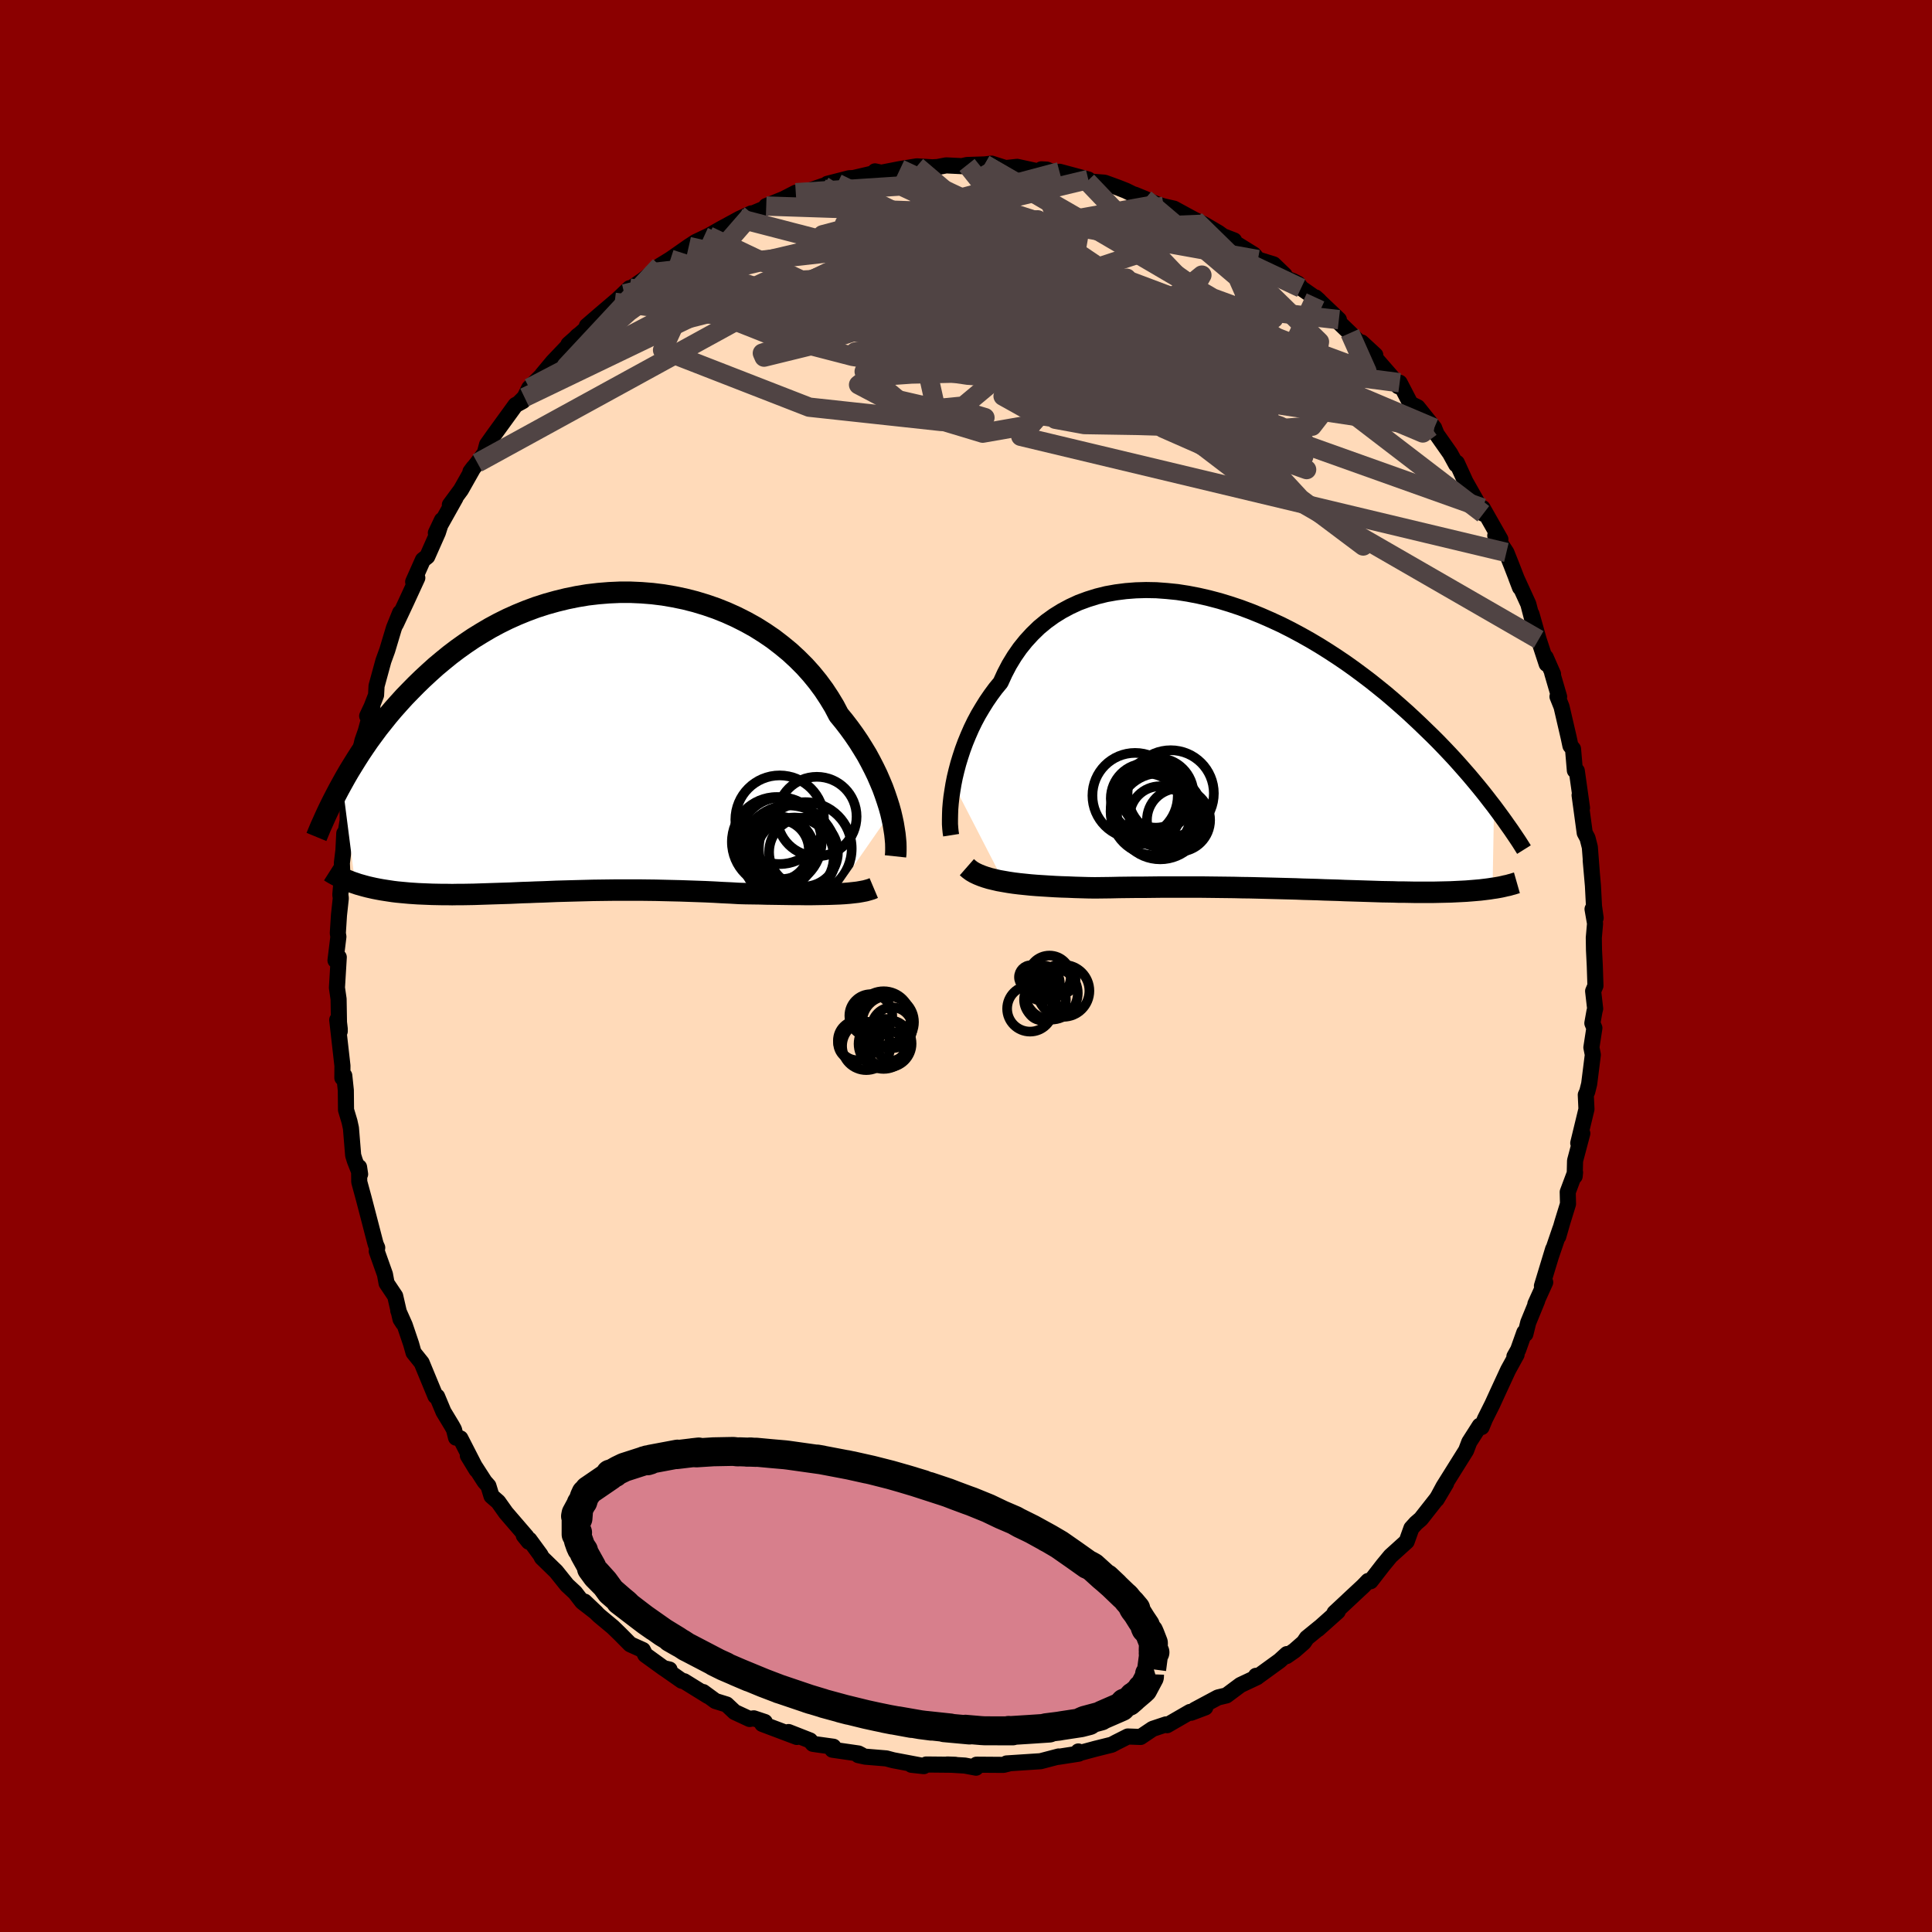 
  <svg viewBox="-100 -100 200 200" xmlns="http://www.w3.org/2000/svg" width="500" height="500" id="face-svg">
    <defs>
      <clipPath id="leftEyeClipPath">
        <polyline points="32.04,7.3 31.87,6.69 31.67,6.06 31.45,5.41 31.21,4.75 30.93,4.08 30.63,3.39 30.3,2.71 29.94,2.01 29.56,1.31 29.14,0.62 28.7,-0.08 28.23,-0.77 27.73,-1.46 27.2,-2.15 26.65,-2.82 26.19,-3.7 25.67,-4.56 25.11,-5.41 24.49,-6.25 23.83,-7.06 23.13,-7.84 22.37,-8.6 21.58,-9.33 20.74,-10.02 19.87,-10.69 18.96,-11.31 18.02,-11.9 17.05,-12.44 16.04,-12.95 15.02,-13.41 13.97,-13.83 12.9,-14.2 11.81,-14.53 10.71,-14.81 9.6,-15.04 8.49,-15.23 7.36,-15.37 6.24,-15.46 5.11,-15.51 3.99,-15.51 2.87,-15.46 1.76,-15.37 0.65,-15.24 -0.43,-15.06 -1.51,-14.84 -2.57,-14.58 -3.61,-14.29 -4.64,-13.96 -5.64,-13.59 -6.62,-13.19 -7.58,-12.76 -8.51,-12.3 -9.42,-11.81 -10.3,-11.29 -11.16,-10.76 -11.99,-10.2 -12.79,-9.63 -13.57,-9.04 -14.32,-8.43 -15.05,-7.82 -15.75,-7.19 -16.43,-6.56 -17.08,-5.93 -17.71,-5.29 -18.32,-4.66 -18.9,-4.02 -19.47,-3.38 -20.01,-2.74 -20.53,-2.09 -21.04,-1.45 -21.52,-0.8 -21.99,-0.16 -22.43,0.48 -22.86,1.12 -23.27,1.76 -23.66,2.39 -24.04,3.01 -24.4,3.63 -24.74,4.24 -23.41,14.61 -23.09,14.72 -22.77,14.81 -22.45,14.9 -22.11,14.99 -21.76,15.07 -21.4,15.15 -21.04,15.22 -20.66,15.29 -20.28,15.35 -19.89,15.41 -19.49,15.47 -19.08,15.52 -18.66,15.56 -18.23,15.6 -17.79,15.64 -17.35,15.67 -16.89,15.7 -16.42,15.72 -15.93,15.74 -15.44,15.76 -14.94,15.77 -14.42,15.78 -13.9,15.78 -13.36,15.79 -12.81,15.78 -12.25,15.78 -11.68,15.77 -11.1,15.76 -10.51,15.74 -9.9,15.72 -9.29,15.7 -8.66,15.68 -8.03,15.66 -7.38,15.64 -6.72,15.61 -6.06,15.58 -5.38,15.56 -4.69,15.53 -3.99,15.51 -3.27,15.48 -2.55,15.45 -1.82,15.43 -1.08,15.41 -0.33,15.39 0.44,15.37 1.21,15.35 1.99,15.34 2.78,15.33 3.58,15.32 4.39,15.32 5.21,15.32 6.03,15.32 6.86,15.33 7.7,15.34 8.55,15.36 9.4,15.38 10.26,15.4 11.12,15.43 11.99,15.46 12.85,15.49 13.72,15.53 14.6,15.58 15.47,15.62 16.33,15.67 17.05,15.69 17.76,15.7 18.47,15.71 19.17,15.73 19.87,15.74 20.55,15.75 21.23,15.76 21.9,15.77 22.55,15.77 23.2,15.78 23.83,15.78 24.44,15.77 25.04,15.76 25.62,15.75 26.18,15.73" />
      </clipPath>
      <clipPath id="rightEyeClipPath">
        <polyline points="-30.95,4.21 -30.81,3.51 -30.64,2.8 -30.45,2.08 -30.23,1.36 -29.99,0.63 -29.72,-0.1 -29.42,-0.83 -29.1,-1.56 -28.75,-2.28 -28.37,-2.99 -27.96,-3.68 -27.53,-4.37 -27.07,-5.04 -26.59,-5.69 -26.07,-6.32 -25.64,-7.26 -25.17,-8.16 -24.64,-9.03 -24.07,-9.85 -23.45,-10.62 -22.79,-11.34 -22.09,-12.02 -21.34,-12.64 -20.55,-13.21 -19.73,-13.72 -18.87,-14.18 -17.98,-14.59 -17.06,-14.93 -16.1,-15.23 -15.13,-15.47 -14.12,-15.65 -13.1,-15.78 -12.06,-15.86 -11.01,-15.89 -9.94,-15.87 -8.86,-15.79 -7.77,-15.68 -6.68,-15.51 -5.59,-15.3 -4.5,-15.05 -3.4,-14.76 -2.32,-14.43 -1.24,-14.07 -0.17,-13.67 0.89,-13.24 1.94,-12.78 2.98,-12.3 3.99,-11.79 5,-11.25 5.98,-10.7 6.94,-10.13 7.88,-9.54 8.8,-8.94 9.7,-8.33 10.57,-7.71 11.42,-7.08 12.25,-6.45 13.05,-5.81 13.83,-5.18 14.58,-4.54 15.31,-3.9 16.02,-3.27 16.7,-2.64 17.36,-2.02 18,-1.4 18.63,-0.79 19.23,-0.19 19.81,0.41 20.37,1 20.92,1.59 21.44,2.17 21.95,2.75 22.44,3.31 22.91,3.87 23.36,4.41 23.8,4.95 24.22,5.48 24.62,6 25.01,6.5 24.86,14.99 24.55,15.04 24.24,15.08 23.91,15.12 23.58,15.16 23.23,15.19 22.88,15.22 22.51,15.25 22.13,15.28 21.75,15.3 21.35,15.32 20.94,15.34 20.53,15.36 20.1,15.37 19.66,15.38 19.21,15.39 18.75,15.4 18.27,15.4 17.78,15.4 17.28,15.4 16.76,15.4 16.23,15.39 15.69,15.38 15.14,15.38 14.57,15.36 13.99,15.35 13.39,15.34 12.78,15.32 12.16,15.3 11.53,15.28 10.88,15.26 10.22,15.24 9.55,15.22 8.86,15.19 8.16,15.17 7.45,15.15 6.73,15.12 6,15.1 5.25,15.08 4.5,15.05 3.73,15.03 2.95,15.01 2.17,14.99 1.37,14.97 0.57,14.95 -0.24,14.93 -1.06,14.92 -1.89,14.9 -2.72,14.89 -3.56,14.88 -4.4,14.87 -5.25,14.86 -6.1,14.86 -6.96,14.86 -7.81,14.86 -8.67,14.86 -9.53,14.86 -10.39,14.87 -11.25,14.88 -12.1,14.88 -12.96,14.89 -13.8,14.9 -14.65,14.92 -15.48,14.93 -16.31,14.94 -17.01,14.93 -17.71,14.91 -18.4,14.89 -19.09,14.86 -19.76,14.84 -20.42,14.81 -21.08,14.77 -21.72,14.73 -22.34,14.69 -22.96,14.64 -23.55,14.58 -24.13,14.52 -24.7,14.45 -25.24,14.37 -25.76,14.28" />
      </clipPath>
      <filter id="fuzzy">
        <feTurbulence id="turbulence" baseFrequency="0.05" numOctaves="3" type="noise" result="noise" />
        <feDisplacementMap in="SourceGraphic" in2="noise" scale="2" />
      </filter>
      <linearGradient id="rainbowGradient" x1="0%" y1="0%" x2="100%" y2="0%">
        <stop offset="0%" style="stop-color: rgb(80, 68, 68); stop-opacity: 1" />
        <stop offset="50%" style="stop-color: rgb(255, 215, 0); stop-opacity: 1" />
        <stop offset="100%" style="stop-color: rgb(64, 224, 208); stop-opacity: 1" />
      </linearGradient>
    </defs>
    <rect x="-100" y="-100" width="100%" height="100%" fill="rgb(139, 0, 0)" />
    <polyline id="faceContour" points="65.09,-0.06 65.16,2.04 64.92,2.6 65.13,4.42 65.06,4.69 64.84,5.92 65.05,6.42 64.74,8.43 64.89,9.19 64.51,12.21 64.31,13.01 64.16,13.34 64.23,14.82 63.38,18.33 63.8,17.33 63.05,20.16 63.01,21.76 63.05,21.37 62.29,23.4 62.32,24.63 61.74,26.51 61.31,28.01 61.53,27.19 60.55,30.06 60.78,29.3 59.62,33.12 59.96,32.74 58.94,34.99 59.13,34.64 58.2,36.91 57.91,38.09 57.8,37.93 57.16,39.73 56.77,40.42 57,40.22 56.12,41.82 55.02,44.2 54.49,45.36 53.72,46.9 53.38,47.73 53.18,47.59 52.51,48.64 52.1,49.28 51.77,50.15 49.43,53.89 48.72,55.21 49.7,53.56 48.74,55.14 47.09,57.24 46.59,57.67 46.11,58.2 45.62,59.57 43.95,61.08 43.19,62 41.88,63.69 41.63,63.66 41.12,64.19 39.54,65.66 40.05,65.19 38.15,66.96 38.48,66.82 36.44,68.64 36.63,68.46 35.28,69.56 34.97,70.02 34,70.87 33.18,71.44 33.22,71.23 32.46,71.92 30.13,73.61 30.02,73.48 30.13,73.62 28.41,74.43 26.96,75.51 26.08,75.72 23.69,77 24.77,76.75 23.31,77.3 23.19,77.22 20.82,78.59 20.7,78.51 19.32,78.97 18.07,79.81 16.75,79.76 15.54,80.37 15.09,80.61 13.25,81.07 13.56,80.99 11.43,81.56 11.63,81.31 11.67,81.54 9.54,81.87 9.59,81.83 7.72,82.32 4.2,82.55 4.36,82.58 3.88,82.7 2.5,82.69 1.09,82.68 1.04,82.99 -0.12,82.77 -1.94,82.66 -1.1,82.69 -4.12,82.66 -4.37,82.83 -5.65,82.69 -4.47,82.8 -7.54,82.22 -8.25,82.03 -10.42,81.85 -11.15,81.69 -10.82,81.68 -11.13,81.52 -13.83,81.13 -13.73,80.82 -15.46,80.58 -15.85,80.52 -16.15,80.17 -18.37,79.3 -17.51,79.81 -21.09,78.46 -20.83,78.26 -21.97,77.88 -22.4,77.95 -23.95,77.23 -24.78,76.45 -25.94,76.09 -27.21,75.16 -26.71,75.57 -29.18,74.04 -29.42,73.99 -31.28,72.69 -30.69,72.83 -31.28,72.7 -33.2,71.31 -33.45,70.81 -34.76,70.22 -35.8,69.17 -36.55,68.44 -37.98,67.25 -39.48,65.8 -38.27,66.95 -39.73,65.82 -40.47,64.86 -41.3,64.09 -42.43,62.68 -43.9,61.25 -44.05,60.96 -45.2,59.39 -45.26,59.6 -45.78,58.95 -45.51,59.06 -47.62,56.61 -48.43,55.47 -49.12,54.87 -49.44,53.82 -49.83,53.38 -51.57,50.68 -50.67,52.16 -52.34,48.9 -52.79,48.83 -53,47.99 -53.22,47.59 -54.09,46.15 -54.75,44.57 -54.92,44.53 -56.35,41.07 -57.19,40.02 -57.44,39.13 -58.1,37.18 -58.77,35.68 -58.27,36.98 -58.54,36.56 -59.09,34.17 -59.98,32.84 -60.15,31.92 -61,29.53 -60.95,29.16 -61.09,28.85 -61.17,28.58 -61.86,25.92 -62.35,24.04 -62.81,22.35 -62.83,20.82 -62.72,21.55 -63.27,20.15 -63.44,19.6 -63.67,16.79 -63.82,16.1 -64.18,14.9 -64.2,12.87 -64.36,11.35 -64.56,11.58 -64.55,10.33 -65.09,5.58 -64.83,6.76 -64.83,6.51 -64.91,5.83 -64.95,3.42 -65.12,2.25 -64.93,-0.91 -65.27,-0.58 -64.97,-3.03 -65.03,-3.39 -64.91,-5.27 -64.72,-7.02 -64.77,-7.38 -64.57,-9.69 -64.61,-10.65 -64.45,-11.96 -64.36,-13.73 -64.38,-12.84 -64.01,-15.06 -64.01,-16.15 -63.65,-17.76 -63.1,-19.43 -62.69,-22.24 -62.88,-21.6 -62.48,-23.33 -62.14,-24.3 -61.45,-26.86 -61.99,-25.88 -61.54,-26.83 -61.07,-28.04 -61.02,-28.99 -60.31,-31.59 -59.91,-32.69 -59.22,-34.99 -58.58,-36.57 -59.02,-35.4 -57.96,-37.66 -56.8,-40.18 -57.23,-39.77 -56.22,-42.04 -55.77,-42.39 -54.67,-44.87 -54.37,-45.81 -54.25,-46.16 -54.88,-44.83 -52.85,-48.45 -53.43,-47.74 -52.28,-49.3 -50.98,-51.6 -51.3,-51.17 -50.58,-52.08 -49.81,-53.11 -49.58,-53.98 -48.9,-54.94 -46.63,-58.07 -45.88,-58.48 -46.26,-58.3 -45.7,-58.86 -45.21,-59.84 -43.22,-61.83 -43.87,-61.22 -42.77,-62.54 -40.22,-65.22 -39.91,-65.45 -41.15,-64.36 -37.78,-67.34 -39.25,-66.26 -37.93,-67.4 -35.37,-69.58 -34.82,-70.17 -36.37,-68.7 -35.18,-69.81 -33.45,-71 -32.44,-71.79 -31.68,-72.49 -30.59,-73.16 -29.93,-73.62 -28.7,-74.48 -27.98,-74.95 -25.81,-75.98 -26.66,-75.57 -25.4,-76.29 -23.43,-77.36 -22.22,-77.91 -22.15,-77.87 -20.15,-78.71 -20.68,-78.67 -18.88,-79.4 -17.62,-80.05 -16.67,-80.11 -14.78,-80.76 -15.04,-80.58 -13.32,-81.01 -14.35,-80.97 -12.09,-81.55 -11.65,-81.57 -9.04,-82.18 -9.42,-82.26 -8.93,-82.09 -6.82,-82.5 -5.09,-82.78 -3.49,-82.68 -4.31,-82.58 -4.07,-82.65 -2.94,-82.71 -2.05,-82.88 -0.42,-82.8 0.11,-82.92 1.93,-82.98 2.65,-83.06 4.1,-82.6 5.29,-82.73 7.63,-82.22 7.8,-82.47 8.37,-82.44 9.26,-82.06 9.68,-82.22 12.66,-81.42 11.18,-81.59 12.54,-81.23 14.34,-81.09 15.74,-80.58 16.55,-80.26 17.75,-79.67 17.47,-79.85 18.54,-79.41 19.8,-78.84 20.46,-78.64 21.53,-78.4 23.22,-77.48 23.71,-77.22 24.61,-76.79 26.13,-75.9 26.61,-75.55 27.75,-75.11 27.62,-74.99 29.78,-73.65 30.22,-73.13 31.84,-72.63 32.98,-71.53 33.05,-71.21 33.86,-70.9 34.36,-70.64 34.69,-70.18 36.55,-68.88 36.18,-69.21 38.6,-66.91 38.18,-67.03 39.75,-65.52 41.29,-63.97 42.37,-63.24 40.95,-64.55 44.22,-60.8 42.97,-62.01 44.75,-60.01 44.89,-60.38 46.02,-58.2 46.75,-57.84 48.47,-55.69 48.12,-55.79 48.52,-55.55 48.72,-55.05 50.11,-53.07 50.74,-51.92 50.81,-52.09 51.71,-50.12 52.9,-48.02 53.55,-46.82 53.48,-47.41 55.32,-44.17 54.79,-44.55 55.94,-42.81 56.47,-41.48 56.94,-40.27 57.35,-39.18 56.96,-40.2 58.21,-37.47 58.64,-35.82 58.54,-36.43 59.28,-33.8 60.11,-31.27 60.01,-31.95 60.77,-30.22 60.68,-30.34 61.4,-27.87 61.23,-27.89 61.65,-26.84 62.39,-23.65 62.57,-22.8 62.84,-22.47 63.03,-20.24 63.23,-20.2 63.77,-16.36 63.52,-17.68 64.05,-13.78 64.34,-13.24 64.58,-12.3 64.78,-9.7 64.67,-10.93 64.9,-8.31 65.01,-6.19 65.18,-4.97 64.86,-5.89 65.12,-4.4 64.99,-2.93 65.01,-1.65 65.09,-0.06 65.16,2.04" fill="rgb(255, 218, 185)" stroke="black" stroke-width="1.667" stroke-linejoin="round" filter="url(#fuzzy)" />
    <g transform="translate(29.65 -23.03)">
      <polyline id="rightCountour" points="-30.95,4.21 -30.81,3.51 -30.64,2.8 -30.45,2.08 -30.23,1.36 -29.99,0.63 -29.72,-0.1 -29.42,-0.83 -29.1,-1.56 -28.75,-2.28 -28.37,-2.99 -27.96,-3.68 -27.53,-4.37 -27.07,-5.04 -26.59,-5.69 -26.07,-6.32 -25.64,-7.26 -25.17,-8.16 -24.64,-9.03 -24.07,-9.85 -23.45,-10.62 -22.79,-11.34 -22.09,-12.02 -21.34,-12.64 -20.55,-13.21 -19.73,-13.72 -18.87,-14.18 -17.98,-14.59 -17.06,-14.93 -16.1,-15.23 -15.13,-15.47 -14.12,-15.65 -13.1,-15.78 -12.06,-15.86 -11.01,-15.89 -9.94,-15.87 -8.86,-15.79 -7.77,-15.68 -6.68,-15.51 -5.59,-15.3 -4.5,-15.05 -3.4,-14.76 -2.32,-14.43 -1.24,-14.07 -0.17,-13.67 0.89,-13.24 1.94,-12.78 2.98,-12.3 3.99,-11.79 5,-11.25 5.98,-10.7 6.94,-10.13 7.88,-9.54 8.8,-8.94 9.7,-8.33 10.57,-7.71 11.42,-7.08 12.25,-6.45 13.05,-5.81 13.83,-5.18 14.58,-4.54 15.31,-3.9 16.02,-3.27 16.7,-2.64 17.36,-2.02 18,-1.4 18.63,-0.79 19.23,-0.19 19.81,0.41 20.37,1 20.92,1.59 21.44,2.17 21.95,2.75 22.44,3.31 22.91,3.87 23.36,4.41 23.8,4.95 24.22,5.48 24.62,6 25.01,6.5 24.86,14.99 24.55,15.04 24.24,15.08 23.91,15.12 23.58,15.16 23.23,15.19 22.88,15.22 22.51,15.25 22.13,15.28 21.75,15.3 21.35,15.32 20.94,15.34 20.53,15.36 20.1,15.37 19.66,15.38 19.21,15.39 18.75,15.4 18.27,15.4 17.78,15.4 17.28,15.4 16.76,15.4 16.23,15.39 15.69,15.38 15.14,15.38 14.57,15.36 13.99,15.35 13.39,15.34 12.78,15.32 12.16,15.3 11.53,15.28 10.88,15.26 10.22,15.24 9.55,15.22 8.86,15.19 8.16,15.17 7.45,15.15 6.73,15.12 6,15.1 5.25,15.08 4.5,15.05 3.73,15.03 2.95,15.01 2.17,14.99 1.37,14.97 0.57,14.95 -0.24,14.93 -1.06,14.92 -1.89,14.9 -2.72,14.89 -3.56,14.88 -4.4,14.87 -5.25,14.86 -6.1,14.86 -6.96,14.86 -7.81,14.86 -8.67,14.86 -9.53,14.86 -10.39,14.87 -11.25,14.88 -12.1,14.88 -12.96,14.89 -13.8,14.9 -14.65,14.92 -15.48,14.93 -16.31,14.94 -17.01,14.93 -17.71,14.91 -18.4,14.89 -19.09,14.86 -19.76,14.84 -20.42,14.81 -21.08,14.77 -21.72,14.73 -22.34,14.69 -22.96,14.64 -23.55,14.58 -24.13,14.52 -24.7,14.45 -25.24,14.37 -25.76,14.28" fill="white" stroke="white" stroke-width="0" stroke-linejoin="round" filter="url(#fuzzy)" />
    </g>
    <g transform="translate(-39.83 -23.18)">
      <polyline id="leftCountour" points="32.04,7.3 31.87,6.69 31.67,6.06 31.45,5.41 31.21,4.75 30.93,4.08 30.63,3.39 30.3,2.71 29.94,2.01 29.56,1.31 29.14,0.62 28.7,-0.08 28.23,-0.77 27.73,-1.46 27.2,-2.15 26.65,-2.82 26.19,-3.7 25.67,-4.56 25.11,-5.41 24.49,-6.25 23.83,-7.06 23.13,-7.84 22.37,-8.6 21.58,-9.33 20.74,-10.02 19.87,-10.69 18.96,-11.31 18.02,-11.9 17.05,-12.44 16.04,-12.95 15.02,-13.41 13.97,-13.83 12.9,-14.2 11.81,-14.53 10.71,-14.81 9.6,-15.04 8.49,-15.23 7.36,-15.37 6.24,-15.46 5.11,-15.51 3.99,-15.51 2.87,-15.46 1.76,-15.37 0.65,-15.24 -0.43,-15.06 -1.51,-14.84 -2.57,-14.58 -3.61,-14.29 -4.64,-13.96 -5.64,-13.59 -6.62,-13.19 -7.58,-12.76 -8.51,-12.3 -9.42,-11.81 -10.3,-11.29 -11.16,-10.76 -11.99,-10.2 -12.79,-9.63 -13.57,-9.04 -14.32,-8.43 -15.05,-7.82 -15.75,-7.19 -16.43,-6.56 -17.08,-5.93 -17.71,-5.29 -18.32,-4.66 -18.9,-4.02 -19.47,-3.38 -20.01,-2.74 -20.53,-2.09 -21.04,-1.45 -21.52,-0.8 -21.99,-0.16 -22.43,0.48 -22.86,1.12 -23.27,1.76 -23.66,2.39 -24.04,3.01 -24.4,3.63 -24.74,4.24 -23.41,14.61 -23.09,14.72 -22.77,14.81 -22.45,14.9 -22.11,14.99 -21.76,15.07 -21.4,15.15 -21.04,15.22 -20.66,15.29 -20.28,15.35 -19.89,15.41 -19.49,15.47 -19.08,15.52 -18.66,15.56 -18.23,15.6 -17.79,15.64 -17.35,15.67 -16.89,15.7 -16.42,15.72 -15.93,15.74 -15.44,15.76 -14.94,15.77 -14.42,15.78 -13.9,15.78 -13.36,15.79 -12.81,15.78 -12.25,15.78 -11.68,15.77 -11.1,15.76 -10.51,15.74 -9.9,15.72 -9.29,15.7 -8.66,15.68 -8.03,15.66 -7.38,15.64 -6.72,15.61 -6.06,15.58 -5.38,15.56 -4.69,15.53 -3.99,15.51 -3.27,15.48 -2.55,15.45 -1.82,15.43 -1.08,15.41 -0.33,15.39 0.44,15.37 1.21,15.35 1.99,15.34 2.78,15.33 3.58,15.32 4.39,15.32 5.21,15.32 6.03,15.32 6.86,15.33 7.7,15.34 8.55,15.36 9.4,15.38 10.26,15.4 11.12,15.43 11.99,15.46 12.85,15.49 13.72,15.53 14.6,15.58 15.47,15.62 16.33,15.67 17.05,15.69 17.76,15.7 18.47,15.71 19.17,15.73 19.87,15.74 20.55,15.75 21.23,15.76 21.9,15.77 22.55,15.77 23.2,15.78 23.83,15.78 24.44,15.77 25.04,15.76 25.62,15.75 26.18,15.73" fill="white" stroke="white" stroke-width="0" stroke-linejoin="round" filter="url(#fuzzy)" />
    </g>
    <g transform="translate(29.65 -23.03)">
      <polyline id="rightUpper" points="-31.19,9.49 -31.24,9.17 -31.28,8.78 -31.31,8.35 -31.31,7.86 -31.3,7.33 -31.28,6.77 -31.23,6.17 -31.16,5.54 -31.06,4.88 -30.95,4.21 -30.81,3.51 -30.64,2.8 -30.45,2.08 -30.23,1.36 -29.99,0.63 -29.72,-0.1 -29.42,-0.83 -29.1,-1.56 -28.75,-2.28 -28.37,-2.99 -27.96,-3.68 -27.53,-4.37 -27.07,-5.04 -26.59,-5.69 -26.07,-6.32 -25.64,-7.26 -25.17,-8.16 -24.64,-9.03 -24.07,-9.85 -23.45,-10.62 -22.79,-11.34 -22.09,-12.02 -21.34,-12.64 -20.55,-13.21 -19.73,-13.72 -18.87,-14.18 -17.98,-14.59 -17.06,-14.93 -16.1,-15.23 -15.13,-15.47 -14.12,-15.65 -13.1,-15.78 -12.06,-15.86 -11.01,-15.89 -9.94,-15.87 -8.86,-15.79 -7.77,-15.68 -6.68,-15.51 -5.59,-15.3 -4.5,-15.05 -3.4,-14.76 -2.32,-14.43 -1.24,-14.07 -0.17,-13.67 0.89,-13.24 1.94,-12.78 2.98,-12.3 3.99,-11.79 5,-11.25 5.98,-10.7 6.94,-10.13 7.88,-9.54 8.8,-8.94 9.7,-8.33 10.57,-7.71 11.42,-7.08 12.25,-6.45 13.05,-5.81 13.83,-5.18 14.58,-4.54 15.31,-3.9 16.02,-3.27 16.7,-2.64 17.36,-2.02 18,-1.4 18.63,-0.79 19.23,-0.19 19.81,0.41 20.37,1 20.92,1.59 21.44,2.17 21.95,2.75 22.44,3.31 22.91,3.87 23.36,4.41 23.8,4.95 24.22,5.48 24.62,6 25.01,6.5 25.38,7 25.74,7.49 26.08,7.96 26.41,8.43 26.73,8.88 27.03,9.32 27.32,9.75 27.6,10.17 27.86,10.58 28.11,10.98" fill="none" stroke="black" stroke-width="1.667" stroke-linejoin="round" filter="url(#fuzzy)" />
      <polyline id="rightLower" points="-29.56,12.8 -29.32,13.01 -29.05,13.21 -28.74,13.39 -28.4,13.55 -28.03,13.7 -27.63,13.84 -27.2,13.97 -26.74,14.08 -26.27,14.19 -25.76,14.28 -25.24,14.37 -24.7,14.45 -24.13,14.52 -23.55,14.58 -22.96,14.64 -22.34,14.69 -21.72,14.73 -21.08,14.77 -20.42,14.81 -19.76,14.84 -19.09,14.86 -18.4,14.89 -17.71,14.91 -17.01,14.93 -16.31,14.94 -15.48,14.93 -14.65,14.92 -13.8,14.9 -12.96,14.89 -12.1,14.88 -11.25,14.88 -10.39,14.87 -9.53,14.86 -8.67,14.86 -7.81,14.86 -6.96,14.86 -6.1,14.86 -5.25,14.86 -4.4,14.87 -3.56,14.88 -2.72,14.89 -1.89,14.9 -1.06,14.92 -0.24,14.93 0.57,14.95 1.37,14.97 2.17,14.99 2.95,15.01 3.73,15.03 4.5,15.05 5.25,15.08 6,15.1 6.73,15.12 7.45,15.15 8.16,15.17 8.86,15.19 9.55,15.22 10.22,15.24 10.88,15.26 11.53,15.28 12.16,15.3 12.78,15.32 13.39,15.34 13.99,15.35 14.57,15.36 15.14,15.38 15.69,15.38 16.23,15.39 16.76,15.4 17.28,15.4 17.78,15.4 18.27,15.4 18.75,15.4 19.21,15.39 19.66,15.38 20.1,15.37 20.53,15.36 20.94,15.34 21.35,15.32 21.75,15.3 22.13,15.28 22.51,15.25 22.88,15.22 23.23,15.19 23.58,15.16 23.91,15.12 24.24,15.08 24.55,15.04 24.86,14.99 25.15,14.95 25.44,14.9 25.71,14.85 25.98,14.79 26.23,14.73 26.48,14.68 26.72,14.61 26.95,14.55 27.17,14.48 27.38,14.42" fill="none" stroke="black" stroke-width="2.222" stroke-linejoin="round" filter="url(#fuzzy)" />
      <circle r="3.27" cx="-7.649" cy="7.924" stroke="black" fill="none" stroke-width="1.0" filter="url(#fuzzy)" clip-path="url(#rightEyeClipPath)" /><circle r="4.466" cx="-8.459" cy="5.159" stroke="black" fill="none" stroke-width="1.0" filter="url(#fuzzy)" clip-path="url(#rightEyeClipPath)" /><circle r="3.658" cx="-10.989" cy="6.739" stroke="black" fill="none" stroke-width="1.0" filter="url(#fuzzy)" clip-path="url(#rightEyeClipPath)" /><circle r="4.534" cx="-10.149" cy="7.034" stroke="black" fill="none" stroke-width="1.0" filter="url(#fuzzy)" clip-path="url(#rightEyeClipPath)" /><circle r="4.468" cx="-9.544" cy="7.519" stroke="black" fill="none" stroke-width="1.0" filter="url(#fuzzy)" clip-path="url(#rightEyeClipPath)" /><circle r="3.742" cx="-9.839" cy="5.249" stroke="black" fill="none" stroke-width="1.0" filter="url(#fuzzy)" clip-path="url(#rightEyeClipPath)" /><circle r="3.622" cx="-11.039" cy="5.684" stroke="black" fill="none" stroke-width="1.0" filter="url(#fuzzy)" clip-path="url(#rightEyeClipPath)" /><circle r="3.222" cx="-9.999" cy="5.489" stroke="black" fill="none" stroke-width="1.0" filter="url(#fuzzy)" clip-path="url(#rightEyeClipPath)" /><circle r="4.418" cx="-12.144" cy="5.389" stroke="black" fill="none" stroke-width="1.0" filter="url(#fuzzy)" clip-path="url(#rightEyeClipPath)" /><circle r="3.142" cx="-9.569" cy="7.564" stroke="black" fill="none" stroke-width="1.0" filter="url(#fuzzy)" clip-path="url(#rightEyeClipPath)" />
      </g>
    <g transform="translate(-39.83 -23.18)">
      <polyline id="leftUpper" points="32.53,11.83 32.56,11.55 32.57,11.23 32.57,10.86 32.56,10.45 32.52,10 32.47,9.52 32.39,9.01 32.3,8.46 32.18,7.9 32.04,7.3 31.87,6.69 31.67,6.06 31.45,5.41 31.21,4.75 30.93,4.08 30.63,3.39 30.3,2.71 29.94,2.01 29.56,1.31 29.14,0.62 28.7,-0.08 28.23,-0.77 27.73,-1.46 27.2,-2.15 26.65,-2.82 26.19,-3.7 25.67,-4.56 25.11,-5.41 24.49,-6.25 23.83,-7.06 23.13,-7.84 22.37,-8.6 21.58,-9.33 20.74,-10.02 19.87,-10.69 18.96,-11.31 18.02,-11.9 17.05,-12.44 16.04,-12.95 15.02,-13.41 13.97,-13.83 12.9,-14.2 11.81,-14.53 10.71,-14.81 9.6,-15.04 8.49,-15.23 7.36,-15.37 6.24,-15.46 5.11,-15.51 3.99,-15.51 2.87,-15.46 1.76,-15.37 0.65,-15.24 -0.43,-15.06 -1.51,-14.84 -2.57,-14.58 -3.61,-14.29 -4.64,-13.96 -5.64,-13.59 -6.62,-13.19 -7.58,-12.76 -8.51,-12.3 -9.42,-11.81 -10.3,-11.29 -11.16,-10.76 -11.99,-10.2 -12.79,-9.63 -13.57,-9.04 -14.32,-8.43 -15.05,-7.82 -15.75,-7.19 -16.43,-6.56 -17.08,-5.93 -17.71,-5.29 -18.32,-4.66 -18.9,-4.02 -19.47,-3.38 -20.01,-2.74 -20.53,-2.09 -21.04,-1.45 -21.52,-0.8 -21.99,-0.16 -22.43,0.48 -22.86,1.12 -23.27,1.76 -23.66,2.39 -24.04,3.01 -24.4,3.63 -24.74,4.24 -25.07,4.84 -25.38,5.43 -25.68,6.01 -25.97,6.59 -26.24,7.15 -26.5,7.71 -26.74,8.25 -26.98,8.78 -27.2,9.31 -27.41,9.82" fill="none" stroke="black" stroke-width="2.222" stroke-linejoin="round" filter="url(#fuzzy)" />
      <polyline id="leftLower" points="30.28,15.11 30.02,15.22 29.72,15.31 29.39,15.4 29.02,15.47 28.62,15.54 28.18,15.59 27.72,15.64 27.23,15.68 26.72,15.71 26.18,15.73 25.62,15.75 25.04,15.76 24.44,15.77 23.83,15.78 23.2,15.78 22.55,15.77 21.9,15.77 21.23,15.76 20.55,15.75 19.87,15.74 19.17,15.73 18.47,15.71 17.76,15.7 17.05,15.69 16.33,15.67 15.47,15.62 14.6,15.58 13.72,15.53 12.85,15.49 11.99,15.46 11.12,15.43 10.26,15.4 9.4,15.38 8.55,15.36 7.7,15.34 6.86,15.33 6.03,15.32 5.21,15.32 4.39,15.32 3.58,15.32 2.78,15.33 1.99,15.34 1.21,15.35 0.44,15.37 -0.33,15.39 -1.08,15.41 -1.82,15.43 -2.55,15.45 -3.27,15.48 -3.99,15.51 -4.69,15.53 -5.38,15.56 -6.06,15.58 -6.72,15.61 -7.38,15.64 -8.03,15.66 -8.66,15.68 -9.29,15.7 -9.9,15.72 -10.51,15.74 -11.1,15.76 -11.68,15.77 -12.25,15.78 -12.81,15.78 -13.36,15.79 -13.9,15.78 -14.42,15.78 -14.94,15.77 -15.44,15.76 -15.93,15.74 -16.42,15.72 -16.89,15.7 -17.35,15.67 -17.79,15.64 -18.23,15.6 -18.66,15.56 -19.08,15.52 -19.49,15.47 -19.89,15.41 -20.28,15.35 -20.66,15.29 -21.04,15.22 -21.4,15.15 -21.76,15.07 -22.11,14.99 -22.45,14.9 -22.77,14.81 -23.09,14.72 -23.41,14.61 -23.71,14.51 -24,14.4 -24.28,14.29 -24.56,14.17 -24.83,14.05 -25.08,13.92 -25.33,13.79 -25.57,13.66 -25.81,13.52 -26.03,13.38" fill="none" stroke="black" stroke-width="2.222" stroke-linejoin="round" filter="url(#fuzzy)" />
      <circle r="3.152" cx="20.414" cy="11.183" stroke="black" fill="none" stroke-width="1.0" filter="url(#fuzzy)" clip-path="url(#leftEyeClipPath)" /><circle r="4.058" cx="22.084" cy="11.868" stroke="black" fill="none" stroke-width="1.0" filter="url(#fuzzy)" clip-path="url(#leftEyeClipPath)" /><circle r="3.564" cx="23.009" cy="11.398" stroke="black" fill="none" stroke-width="1.0" filter="url(#fuzzy)" clip-path="url(#leftEyeClipPath)" /><circle r="3.746" cx="20.429" cy="11.463" stroke="black" fill="none" stroke-width="1.0" filter="url(#fuzzy)" clip-path="url(#leftEyeClipPath)" /><circle r="4.588" cx="20.539" cy="8.038" stroke="black" fill="none" stroke-width="1.0" filter="url(#fuzzy)" clip-path="url(#leftEyeClipPath)" /><circle r="4.23" cx="20.659" cy="9.958" stroke="black" fill="none" stroke-width="1.0" filter="url(#fuzzy)" clip-path="url(#leftEyeClipPath)" /><circle r="4.646" cx="20.239" cy="10.333" stroke="black" fill="none" stroke-width="1.0" filter="url(#fuzzy)" clip-path="url(#leftEyeClipPath)" /><circle r="4.114" cx="24.389" cy="7.708" stroke="black" fill="none" stroke-width="1.0" filter="url(#fuzzy)" clip-path="url(#leftEyeClipPath)" /><circle r="4.918" cx="21.499" cy="11.478" stroke="black" fill="none" stroke-width="1.0" filter="url(#fuzzy)" clip-path="url(#leftEyeClipPath)" /><circle r="4.804" cx="23.194" cy="11.023" stroke="black" fill="none" stroke-width="1.0" filter="url(#fuzzy)" clip-path="url(#leftEyeClipPath)" />
    </g>
    <g id="hairs">
      <polyline points="-31.68,-72.49 -41.37,-62.09 -39.34,-63.77 -34.9,-67.73 -31.89,-69.89 -29.79,-69.63 -26.35,-67.74 -20.16,-65.29 -11.74,-63.11 -3.11,-61.69 3.62,-61.15 7.69,-61.43 9.93,-62.35 11.97,-63.76 14.72,-65.53 17.3,-67.52 17.23,-69.52 11.82,-71.4 0.59,-73.03 -12.07,-74.28 -14.84,-75.7 9.68,-82.22" fill="none" stroke="rgb(80, 68, 68)" stroke-width="2" stroke-linejoin="round" filter="url(#fuzzy)" /><polyline points="-25.81,-75.98 -31.41,-63.76 -16.23,-57.85 -2.57,-56.37 1.96,-56.77 -0.14,-57.4 -4.78,-58.09 -9.03,-59.07 -11.12,-60.17 -10.09,-60.97 -5.65,-61.28 1.33,-61.43 8.58,-62.04 13.25,-63.42 14.2,-64.73 14.15,-63.77 18.5,-58.43 28.58,-50.73 31.15,-51.9 -5.09,-82.78" fill="none" stroke="rgb(80, 68, 68)" stroke-width="2" stroke-linejoin="round" filter="url(#fuzzy)" /><polyline points="-50.58,-52.08 -15.97,-71.05 -5.19,-75.28 -2.49,-71.98 -2.85,-65.96 -3.76,-60.57 -3.12,-57.69 -0.26,-57.97 3.49,-61.1 6.05,-65.94 6.48,-70.97 5.73,-74.7 5.64,-76.21 7.2,-75.31 9.4,-72.5 10.11,-68.63 9.4,-64.06 13.18,-58.36 29.04,-53.71 36.18,-69.21" fill="none" stroke="rgb(80, 68, 68)" stroke-width="2" stroke-linejoin="round" filter="url(#fuzzy)" /><polyline points="1.93,-82.98 25.54,-69.15 30.89,-67.19 31.85,-67.02 28.45,-67.8 20.54,-69.45 10.13,-71.49 0.14,-73.4 -7.22,-74.97 -11.27,-76.13 -12.57,-76.84 -11.97,-76.98 -9.84,-76.47 -5.99,-75.38 -0.2,-73.85 7.04,-72.01 14.1,-69.86 18.52,-67.37 18.08,-64.77 12.57,-62.6 5.98,-61.39 6.28,-61.26 15.57,-63.51 0.11,-82.92" fill="none" stroke="rgb(80, 68, 68)" stroke-width="2" stroke-linejoin="round" filter="url(#fuzzy)" /><polyline points="34.69,-70.18 22.92,-75.73 19.99,-74.42 12.77,-72.03 1.04,-69.49 -8.48,-65.99 -10.54,-61.54 -5.52,-57.35 1.73,-55.16 6.76,-56.04 9.51,-59.51 13.66,-63.53 21.08,-65.58 26.26,-64.53 15.78,-62.72 -34.82,-70.17" fill="none" stroke="rgb(80, 68, 68)" stroke-width="2" stroke-linejoin="round" filter="url(#fuzzy)" /><polyline points="-35.18,-69.81 -28.86,-66.99 -11.54,-71.41 0.67,-71.9 6.66,-68.03 8.45,-62.74 8.52,-58.63 9.25,-56.6 12.25,-56.05 17.81,-55.96 24.8,-55.75 31.39,-55.54 35.83,-55.88 36.97,-57.35 34.17,-60.32 27.26,-64.6 16.83,-69.25 4.76,-72.71 -5.11,-73.41 -6.23,-70.3 11.59,-61.29 59.28,-33.8" fill="none" stroke="rgb(80, 68, 68)" stroke-width="2" stroke-linejoin="round" filter="url(#fuzzy)" /><polyline points="53.55,-46.82 31.98,-63.35 15.89,-67.55 11.96,-65.43 14.16,-62.74 16.26,-61.69 16.38,-62.23 15.86,-63.63 16.45,-65.37 18.55,-67.26 21.28,-69.16 23.47,-70.75 24.42,-71.52 24.11,-70.97 23.22,-68.58 23.38,-63.87 26.95,-56.67 34.67,-48.32 41.12,-43.48 31.68,-50.59 -14.78,-80.76" fill="none" stroke="rgb(80, 68, 68)" stroke-width="2" stroke-linejoin="round" filter="url(#fuzzy)" /><polyline points="7.63,-82.22 12.61,-67.83 4.09,-66.79 3.9,-67.79 5.41,-67.33 3.2,-65.95 -2.49,-64.74 -8.48,-64.03 -11.46,-63.57 -9.62,-62.98 -3.56,-62.19 3.89,-61.45 9.02,-61.16 9.27,-61.73 4.76,-63.48 -1.17,-66.4 -2.63,-69.6 6.42,-70.87 25.96,-68.34 38.6,-66.91" fill="none" stroke="rgb(80, 68, 68)" stroke-width="2" stroke-linejoin="round" filter="url(#fuzzy)" /><polyline points="19.8,-78.84 -1.3,-75.04 -11.81,-68.62 -8.99,-64.92 -3.18,-64.41 -0.39,-66.08 -1.56,-68.25 -5.71,-69.6 -11.38,-69.84 -16.43,-69.63 -18.05,-70.01 -14.36,-71.79 -6.99,-75 -2.17,-78.63 -6.72,-80.75 -17.62,-80.05" fill="none" stroke="rgb(80, 68, 68)" stroke-width="2" stroke-linejoin="round" filter="url(#fuzzy)" /><polyline points="-26.66,-75.57 -12.11,-68.65 4.68,-65.76 9.42,-66.02 8.88,-67.32 8.18,-68.55 8.68,-69.05 9.94,-68.64 11.38,-67.62 13.19,-66.39 16.17,-65.2 20.83,-64.03 26.63,-62.78 32.14,-61.36 35.85,-59.88 36.52,-58.7 32.85,-58.42 23.46,-59.2 9.84,-59.46 5.67,-54.83 55.94,-42.81" fill="none" stroke="rgb(80, 68, 68)" stroke-width="2" stroke-linejoin="round" filter="url(#fuzzy)" /><polyline points="12.66,-81.42 -8.73,-76.28 -0.58,-71.82 12.66,-65.91 17.14,-61.59 11.07,-60.33 0.18,-61.16 -8.14,-62.37 -8.95,-62.88 -1.56,-62.56 10.62,-61.9 21.92,-61.72 27.25,-62.87 24.61,-65.85 15.7,-70.12 3.49,-73.96 -12.74,-74.91 -35.37,-69.58" fill="none" stroke="rgb(80, 68, 68)" stroke-width="2" stroke-linejoin="round" filter="url(#fuzzy)" /><polyline points="-20.68,-78.67 5.17,-77.81 7.44,-77.08 0.79,-76.63 -5.51,-76.11 -8.34,-74.72 -7.07,-71.71 -1.95,-67.16 5.53,-62.15 12.53,-58.21 16.03,-56.53 14.62,-57.34 9.45,-59.94 3.52,-63.11 -0.25,-65.8 -0.78,-67.56 0.77,-68.62 2.31,-69.52 2.4,-70.63 0.96,-71.85 0.07,-73.35 6,-76.34 20.46,-78.64" fill="none" stroke="rgb(80, 68, 68)" stroke-width="2" stroke-linejoin="round" filter="url(#fuzzy)" /><polyline points="-36.37,-68.7 13.74,-62.51 20.99,-65.05 17.75,-65.92 17.06,-63.9 20.3,-61.13 25.16,-59.1 29.37,-57.92 31.34,-57.08 30.02,-56.35 25.13,-56 17.56,-56.52 9.35,-58.11 2.84,-60.57 -0.33,-63.37 0.48,-65.76 5.26,-66.88 13.33,-66.14 21.73,-64.51 23.53,-65.75 11.32,-73.98 -6.82,-82.5" fill="none" stroke="rgb(80, 68, 68)" stroke-width="2" stroke-linejoin="round" filter="url(#fuzzy)" /><polyline points="-22.15,-77.87 -28.7,-70.33 -14.87,-69.22 2.67,-68.8 13.52,-69.45 15.31,-71.21 10.19,-72.96 1.97,-73.72 -5.23,-73.26 -8.13,-71.94 -5.35,-70.24 2,-68.5 10.78,-67.21 16.62,-67.19 14.84,-69.15 1.96,-71.97 -20.87,-70.8 -45.7,-58.86" fill="none" stroke="rgb(80, 68, 68)" stroke-width="2" stroke-linejoin="round" filter="url(#fuzzy)" /><polyline points="53.48,-47.41 4.42,-64.9 -2.44,-73.86 2.68,-77.04 7.43,-77.24 8.51,-76.1 7.49,-73.96 7.12,-70.85 8.44,-67.36 10.13,-64.61 9.9,-63.6 6.43,-64.46 0.46,-66.3 -5.35,-67.76 -7.43,-67.69 -2.84,-65.73 8.77,-62.6 23.18,-60.44 31.91,-62.68 28.11,-71.3 18.54,-79.41" fill="none" stroke="rgb(80, 68, 68)" stroke-width="2" stroke-linejoin="round" filter="url(#fuzzy)" /><polyline points="23.71,-77.22 36.59,-64.62 36,-61.05 27.54,-62.38 16.2,-65.6 6.36,-69.36 1.23,-72.48 1.9,-73.99 7.41,-73.55 15.5,-71.45 23.5,-68.44 29.13,-65.37 31.07,-62.95 29.6,-61.28 27.02,-59.72 26.98,-57.19 31.45,-53.59 35.26,-51.39 22.59,-55.88 -30.59,-73.16" fill="none" stroke="rgb(80, 68, 68)" stroke-width="2" stroke-linejoin="round" filter="url(#fuzzy)" /><polyline points="-13.32,-81.01 11.43,-68.87 6.77,-65.95 3.98,-64.32 4.65,-65.19 4.33,-67.98 0.86,-70.47 -4.65,-70.86 -9.12,-68.98 -9.44,-66.14 -4.65,-64.21 3.23,-64.51 10.89,-66.73 17.01,-68.86 23.78,-68.34 33.36,-64.6 41.5,-61.59 39.75,-65.52" fill="none" stroke="rgb(80, 68, 68)" stroke-width="2" stroke-linejoin="round" filter="url(#fuzzy)" /><polyline points="-15.04,-80.58 11.98,-63.3 16.39,-58.59 17.75,-59.62 15.77,-63.46 12.54,-66.97 10.66,-68.69 10.86,-69.11 12.41,-69.45 14.31,-70.25 15.87,-71.1 16.63,-71.2 16.03,-70.21 13.63,-68.7 9.73,-67.75 6.21,-68.02 6.61,-68.53 14.19,-66.76 27.53,-61.15 35.14,-57.58 12.54,-81.23" fill="none" stroke="rgb(80, 68, 68)" stroke-width="2" stroke-linejoin="round" filter="url(#fuzzy)" /><polyline points="-23.43,-77.36 14.33,-67.57 26.91,-63.65 33.07,-60.85 33.35,-59.74 27.26,-60.41 16.66,-62.52 5.09,-65.48 -4.17,-68.53 -9.45,-71.03 -10.74,-72.68 -9,-73.51 -5.65,-73.74 -2.43,-73.61 -1.14,-73.31 -3.02,-73.08 -7.62,-73.24 -12.31,-74.08 -13.22,-75.44 -6.92,-75.89 10.37,-71.84 48.47,-55.69" fill="none" stroke="rgb(80, 68, 68)" stroke-width="2" stroke-linejoin="round" filter="url(#fuzzy)" /><polyline points="48.47,-55.69 -0.81,-63.05 -2.75,-63.74 10.51,-62 21.01,-60.06 24.45,-59.34 23.5,-60.17 21.68,-62.2 20.38,-64.92 19,-67.78 16.44,-70.14 12.11,-71.36 6.15,-71.01 -1.04,-69.18 -8.86,-66.57 -16.13,-64.2 -20.9,-63.03 -21.08,-63.44 -16.23,-65.04 -9.43,-66.85 -7.06,-68.07 -14.51,-68.67 -29.21,-68.18 -45.21,-59.84" fill="none" stroke="rgb(80, 68, 68)" stroke-width="2" stroke-linejoin="round" filter="url(#fuzzy)" /><polyline points="1.93,-82.98 21.74,-71.6 35.72,-61.8 40.43,-59.3 39.78,-60.33 36.24,-61.77 30.18,-62.6 21.81,-62.74 12.73,-62.21 5.84,-60.92 3.84,-58.99 7.35,-57.03 14.21,-56.06 20.4,-57.06 22.21,-60.37 18.27,-65.37 10.52,-70.77 3.35,-75.2 1.01,-77.7 3.27,-77.8 0.21,-75.46 -32.44,-71.79" fill="none" stroke="rgb(80, 68, 68)" stroke-width="2" stroke-linejoin="round" filter="url(#fuzzy)" /><polyline points="30.22,-73.13 11.81,-76.44 10.76,-70.43 10.96,-63.69 9.75,-60.16 9.07,-59.8 10.33,-61.12 12.85,-62.88 14.53,-64.6 13.53,-66.45 9.61,-68.69 4.11,-71.41 -0.99,-74.3 -4.24,-76.82 -5.2,-78.34 -4.1,-78.39 -1.49,-76.95 1.66,-74.7 3.38,-73.1 1.42,-73.66 0.05,-75.78 24.61,-76.79" fill="none" stroke="rgb(80, 68, 68)" stroke-width="2" stroke-linejoin="round" filter="url(#fuzzy)" /><polyline points="48.12,-55.79 47.29,-55.18 43.85,-56.63 39.04,-60.02 34.81,-63 31.45,-65.57 29.31,-67.77 28.78,-69.05 29.57,-69 30.52,-67.84 30.13,-66.3 27.28,-65.14 21.74,-64.84 14.47,-65.4 7.51,-66.22 3.29,-66.34 2.96,-65.27 4.94,-64.35 6.12,-66.97 6.65,-74.93 1.93,-82.98" fill="none" stroke="rgb(80, 68, 68)" stroke-width="2" stroke-linejoin="round" filter="url(#fuzzy)" /><polyline points="-28.7,-74.48 -26.05,-73.88 -22.36,-69.31 -10.64,-66.25 1.76,-65.01 9.74,-64.21 14.12,-62.87 17.95,-60.98 22.81,-59.05 28.12,-57.4 32.52,-55.89 35.01,-54.28 34.96,-52.73 31.91,-52.06 26.25,-53.1 20.41,-55.67 17.95,-58.37 19.26,-60.44 21.29,-63.46 44.89,-60.38" fill="none" stroke="rgb(80, 68, 68)" stroke-width="2" stroke-linejoin="round" filter="url(#fuzzy)" />
    </g>
    
        <g id="pointNose">
          <g id="rightNose"><circle r="1.828" cx="7.882" cy="1.756" stroke="black" fill="none" stroke-width="1.0" filter="url(#fuzzy)" /><circle r="1.554" cx="9.782" cy="1.36" stroke="black" fill="none" stroke-width="1.0" filter="url(#fuzzy)" /><circle r="2.734" cx="8.838" cy="2.812" stroke="black" fill="none" stroke-width="1.0" filter="url(#fuzzy)" /><circle r="2.204" cx="8.642" cy="1.124" stroke="black" fill="none" stroke-width="1.0" filter="url(#fuzzy)" /><circle r="2.372" cx="6.63" cy="4.42" stroke="black" fill="none" stroke-width="1.0" filter="url(#fuzzy)" /><circle r="1.526" cx="7.842" cy="4.088" stroke="black" fill="none" stroke-width="1.0" filter="url(#fuzzy)" /><circle r="1.16" cx="9.834" cy="1.612" stroke="black" fill="none" stroke-width="1.0" filter="url(#fuzzy)" /><circle r="2.164" cx="8.174" cy="3.488" stroke="black" fill="none" stroke-width="1.0" filter="url(#fuzzy)" /><circle r="1.228" cx="6.714" cy="1.152" stroke="black" fill="none" stroke-width="1.0" filter="url(#fuzzy)" /><circle r="2.688" cx="10.086" cy="2.572" stroke="black" fill="none" stroke-width="1.0" filter="url(#fuzzy)" /></g>
          <g id="leftNose"><circle r="2.684" cx="-8.07" cy="5.802" stroke="black" fill="none" stroke-width="1.0" filter="url(#fuzzy)" /><circle r="1.82" cx="-11.422" cy="7.954" stroke="black" fill="none" stroke-width="1.0" filter="url(#fuzzy)" /><circle r="2.452" cx="-8.086" cy="8.038" stroke="black" fill="none" stroke-width="1.0" filter="url(#fuzzy)" /><circle r="2.502" cx="-10.326" cy="8.274" stroke="black" fill="none" stroke-width="1.0" filter="url(#fuzzy)" /><circle r="1.492" cx="-7.726" cy="8.306" stroke="black" fill="none" stroke-width="1.0" filter="url(#fuzzy)" /><circle r="2.22" cx="-9.854" cy="5.138" stroke="black" fill="none" stroke-width="1.0" filter="url(#fuzzy)" /><circle r="2.59" cx="-8.53" cy="8.062" stroke="black" fill="none" stroke-width="1.0" filter="url(#fuzzy)" /><circle r="2.054" cx="-11.206" cy="7.71" stroke="black" fill="none" stroke-width="1.0" filter="url(#fuzzy)" /><circle r="2.792" cx="-8.526" cy="5.406" stroke="black" fill="none" stroke-width="1.0" filter="url(#fuzzy)" /><circle r="2.112" cx="-7.654" cy="6.39" stroke="black" fill="none" stroke-width="1.0" filter="url(#fuzzy)" /></g>
        </g>
      
    <g id="mouth">
      <polyline points="19.23,73.21 19.13,73.33 19,73.31 18.99,73.58 18.33,74.82 18.17,74.92 18.19,74.82 18.18,74.96 17.17,75.82 17.34,75.63 17.27,75.75 16.82,76.14 16.42,76.29 16.06,76.69 15.05,77.13 14.06,77.56 13.93,77.65 12.29,78.09 11.97,78.23 12.69,78.13 11.87,78.34 9.96,78.63 9.48,78.71 9.68,78.68 8.25,78.86 8.22,78.87 8.6,78.89 6.49,79.03 4.56,79.15 4.55,79.16 4.42,79.13 4.81,79.18 1.91,79.17 1.57,79.15 -0.06,79.01 0.1,79.06 0.37,79.09 -2.25,78.85 -1.62,78.88 -4.14,78.61 -3.57,78.69 -4.73,78.54 -7.03,78.14 -5.63,78.41 -8.41,77.9 -7.59,78.06 -9.24,77.72 -10.34,77.48 -12.99,76.83 -12.14,77.05 -14.72,76.35 -14.82,76.31 -16.41,75.83 -16.01,75.96 -16.01,75.96 -19.41,74.81 -19.27,74.87 -19.13,74.9 -19.22,74.88 -20.95,74.22 -23.81,73.04 -22.42,73.63 -25.05,72.5 -26.02,72.02 -24.92,72.52 -25.56,72.24 -28.78,70.56 -28.88,70.52 -29.45,70.15 -30.54,69.54 -29.56,70.1 -29.96,69.83 -31.35,68.98 -33.37,67.56 -32.21,68.39 -33.04,67.81 -33.83,67.21 -35.8,65.7 -35.13,66.17 -35.31,66 -35.7,65.68 -36.77,64.75 -37.47,63.79 -38.29,62.88 -37.3,64.03 -38.23,63.09 -38.77,62.35 -38.73,62.23 -39.52,60.81 -39.59,60.53 -39.92,60.05 -40.12,59.48 -39.81,60.29 -40.3,58.9 -40.21,58.65 -40.36,58.84 -40.36,57.43 -40.18,57.21 -40.17,57.19 -40.12,56.55 -40.42,56.96 -40.37,56.7 -39.64,55.35 -39.84,55.66 -39.66,55.44 -39.51,54.95 -39.35,54.6 -39.36,54.71 -39.05,54.27 -38.77,54.08 -36.84,52.76 -37.01,52.82 -36.58,52.56 -36.84,52.59 -36.39,52.47 -36.43,52.44 -35.99,52.19 -35.37,51.89 -32.98,51.12 -32.96,51.22 -33.3,51.21 -32.73,51.15 -32.64,51.05 -29.87,50.53 -30.03,50.57 -29.94,50.58 -27.67,50.31 -28.3,50.38 -27.88,50.4 -26.15,50.29 -24.09,50.25 -23.65,50.3 -23.41,50.29 -21.77,50.35 -22.34,50.3 -22.68,50.33 -21.73,50.33 -20.12,50.48 -18.74,50.6 -18.41,50.64 -15.14,51.1 -14.89,51.13 -15.42,51.04 -14.25,51.26 -11.73,51.74 -10.25,52.08 -12.37,51.61 -11.47,51.8 -9.77,52.18 -7.8,52.68 -6.68,53 -4.4,53.68 -6.46,53.06 -5.61,53.31 -2.37,54.36 -3.83,53.87 -1.86,54.53 -1.16,54.8 0.13,55.28 0.58,55.44 2.3,56.14 3.68,56.8 5.03,57.38 5.65,57.73 6.86,58.31 5.29,57.53 6.91,58.34 8.6,59.27 8.36,59.15 8.65,59.3 9.4,59.74 9.67,59.9 11.19,60.96 12.6,61.96 12.75,62.02 13.11,62.22 14.17,63.18 14.54,63.49 15.39,64.24 14.51,63.41 16.33,65.16 16.55,65.35 16.78,65.64 17.58,66.55 17.1,65.98 17.37,66.52 17.72,66.98 18.17,67.7 18.58,68.31 18.54,68.43 18.61,68.59 18.94,68.94 19.07,69.24 19.4,70.09 19.38,70.85 19.56,71.05 19.38,71.14 19.4,71.42 19.22,72.79 19.42,72.73" fill="rgb(215,127,140)" stroke="black" stroke-width="3" stroke-linejoin="round" filter="url(#fuzzy)" />
    </g>
  </svg>
  